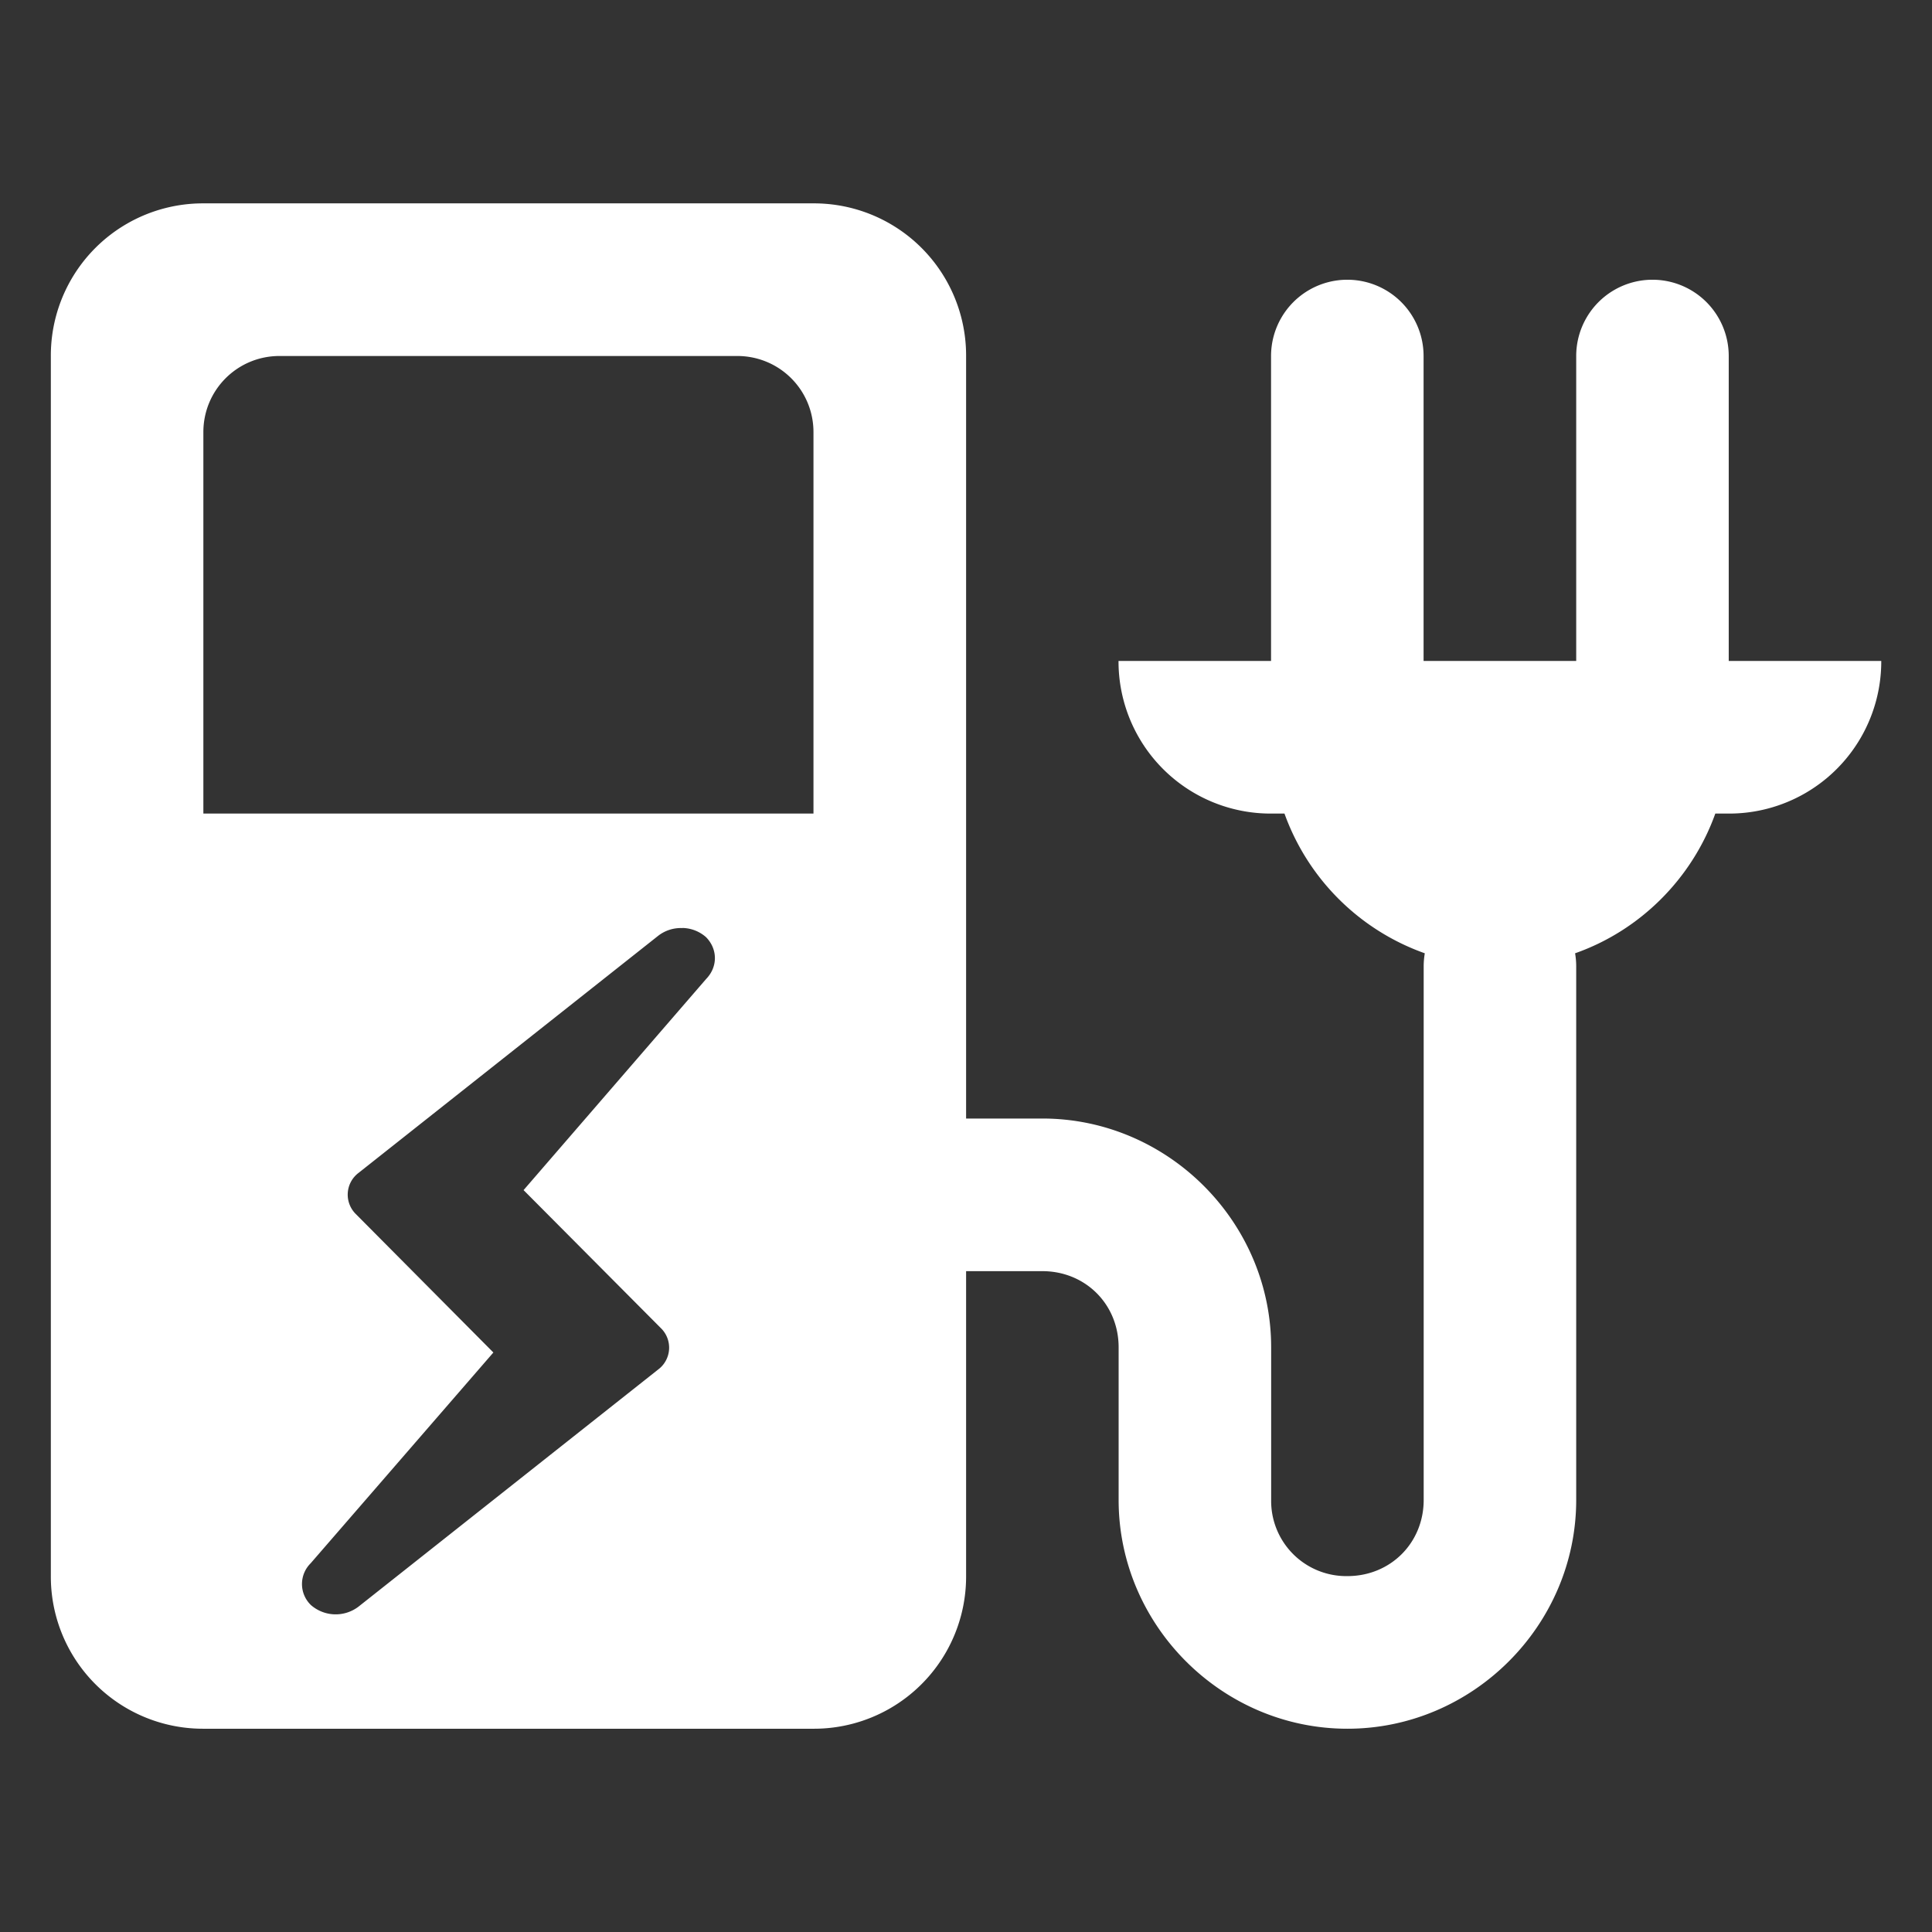<?xml version="1.0" encoding="UTF-8"?>
<svg width="19" height="19" version="1.1" viewBox="0 0 19 19" xml:space="preserve" xmlns="http://www.w3.org/2000/svg">
	<rect x="0" y="0" width="19" height="19" fill="#333333" stroke="none"/>
	<path d="m2.001 2a1.496 1.496 0 0 0-1.501 1.501v11.999a1.496 1.496 0 0 0 1.501 1.501h6a1.496 1.496 0 0 0 1.5-1.501v-2.999h0.75c0.423 0 0.75 0.326 0.75 0.749v1.501c0 1.233 1.016 2.25 2.25 2.25 1.233 0 2.25-1.017 2.25-2.25v-5.25a0.765 0.765 0 0 0-0.011-0.126c0.64-0.225 1.15-0.735 1.379-1.374h0.132a1.496 1.496 0 0 0 1.5-1.501h-1.5v-2.999a0.75 0.75 0 1 0-1.5 0v2.999h-1.501v-2.999a0.75 0.75 0 1 0-1.5 0v2.999h-1.5a1.496 1.496 0 0 0 1.5 1.501h0.132a2.275 2.275 0 0 0 1.38 1.374 0.767 0.767 0 0 0-0.011 0.126v5.25c0 0.423-0.327 0.749-0.75 0.749a0.739 0.739 0 0 1-0.75-0.749v-1.501c0-1.233-1.016-2.25-2.25-2.25h-0.75v-7.499a1.496 1.496 0 0 0-1.5-1.501zm0.749 1.501h4.5c0.416 0 0.75 0.334 0.75 0.749v3.751h-6v-3.751c0-0.415 0.334-0.749 0.749-0.749zm3.961 5.625a0.36 0.36 0 0 1 0.232 0.09c0.116 0.117 0.117 0.292 0.002 0.411l-1.796 2.077 1.35 1.357a0.268 0.268 0 0 1-0.026 0.407l-2.947 2.332a0.37 0.37 0 0 1-0.468-0.015 0.287 0.287 0 0 1-0.003-0.411l1.797-2.073-1.351-1.36a0.268 0.268 0 0 1 0.026-0.407l2.947-2.332a0.363 0.363 0 0 1 0.237-0.075z" fill="#fff"/>
</svg>
